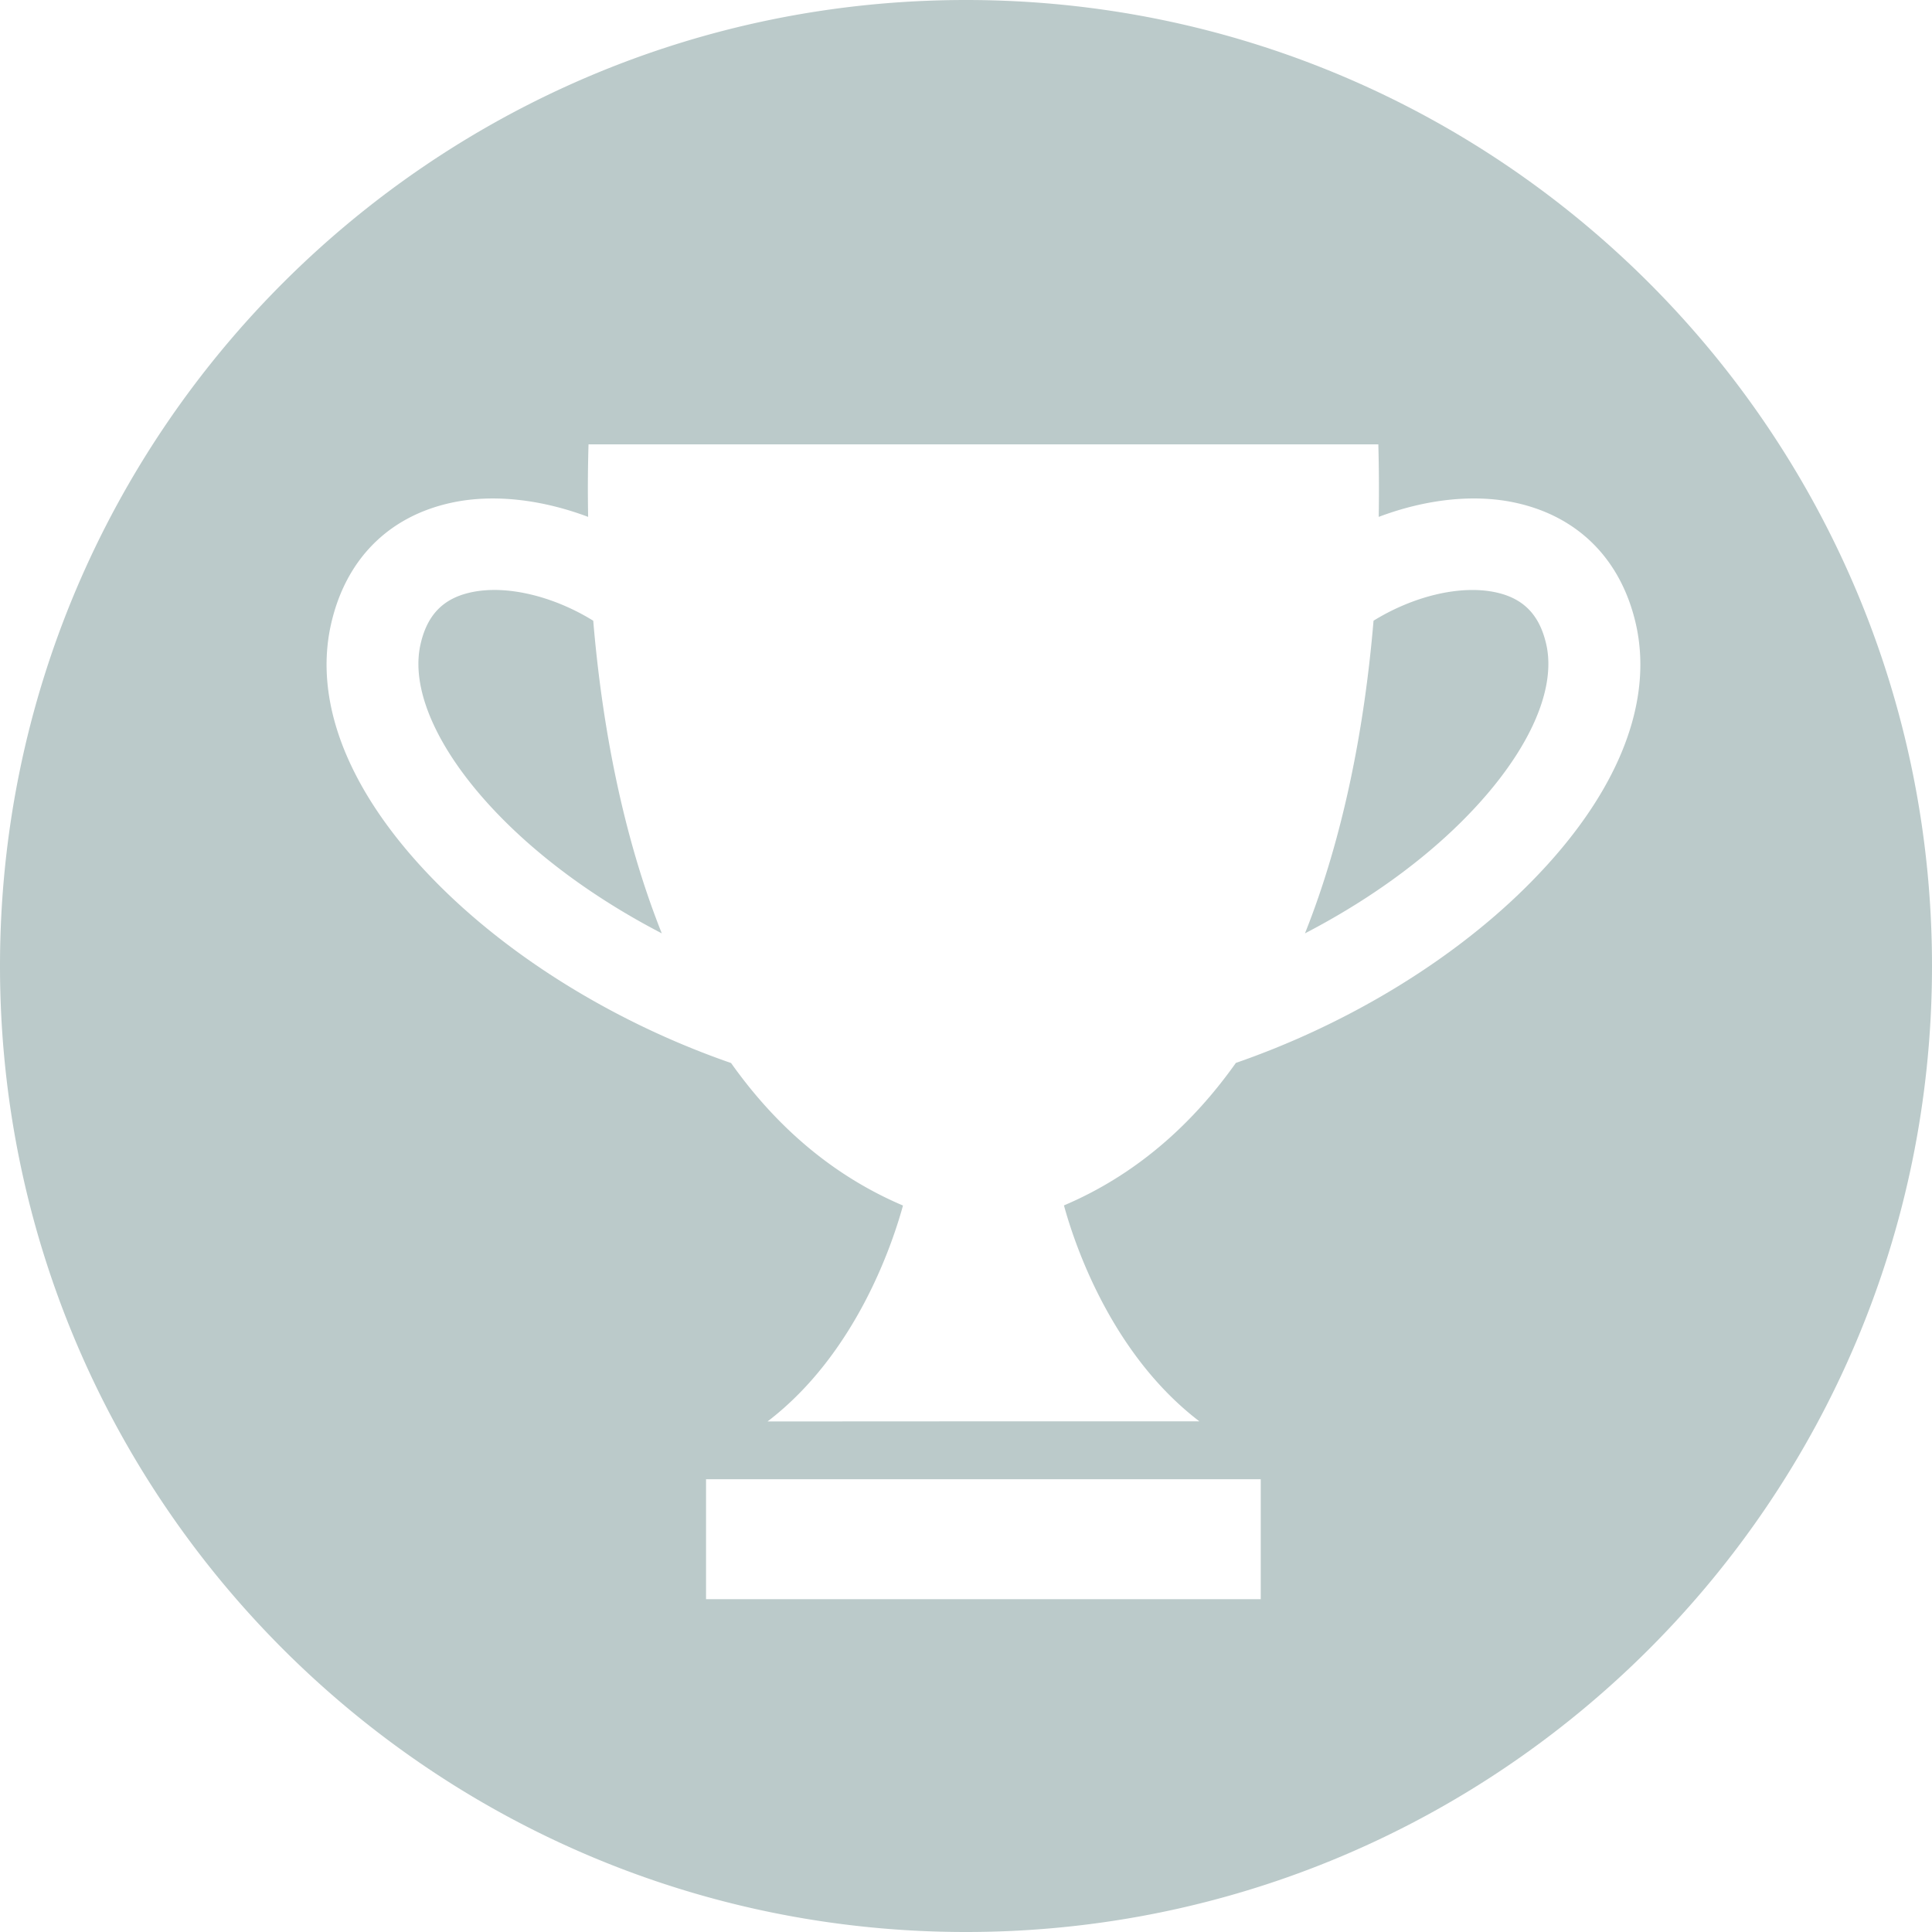 <svg width="50" height="50" xmlns="http://www.w3.org/2000/svg"><path d="M50 25c0 13.807-11.193 25-25 25S0 38.807 0 25 11.193 0 25 0s25 11.193 25 25zM39.234 13.014c-1.096-.242-2.362-.087-3.553.363a43.16 43.16 0 0 0-.01-1.877h-20.44a38.86 38.86 0 0 0-.01 1.877c-1.193-.449-2.457-.605-3.554-.363-1.622.357-2.722 1.471-3.099 3.136-.493 2.172.592 4.663 3.056 7.015 1.941 1.852 4.545 3.393 7.296 4.346 1.139 1.607 2.599 2.901 4.449 3.688-.27.986-1.217 3.841-3.505 5.588l5.586-.003h5.59c-2.289-1.747-3.236-4.602-3.505-5.588 1.851-.787 3.31-2.081 4.449-3.688 2.749-.952 5.354-2.492 7.296-4.344 2.463-2.352 3.549-4.842 3.056-7.016-.381-1.663-1.482-2.777-3.102-3.134zm-25.972 8.432c-1.781-1.701-2.671-3.484-2.379-4.771.172-.76.583-1.185 1.296-1.343.94-.208 2.165.108 3.174.732.229 2.724.768 5.568 1.774 8.091-1.449-.752-2.78-1.673-3.865-2.709zm24.376 0c-1.085 1.036-2.416 1.957-3.865 2.709 1.006-2.523 1.545-5.368 1.774-8.091 1.009-.624 2.234-.938 3.174-.732.711.157 1.123.583 1.296 1.343.292 1.287-.598 3.07-2.379 4.771zm-19.366 19.94h14.356v-3.104H18.272z" style="fill:#bbcaca"/></svg>